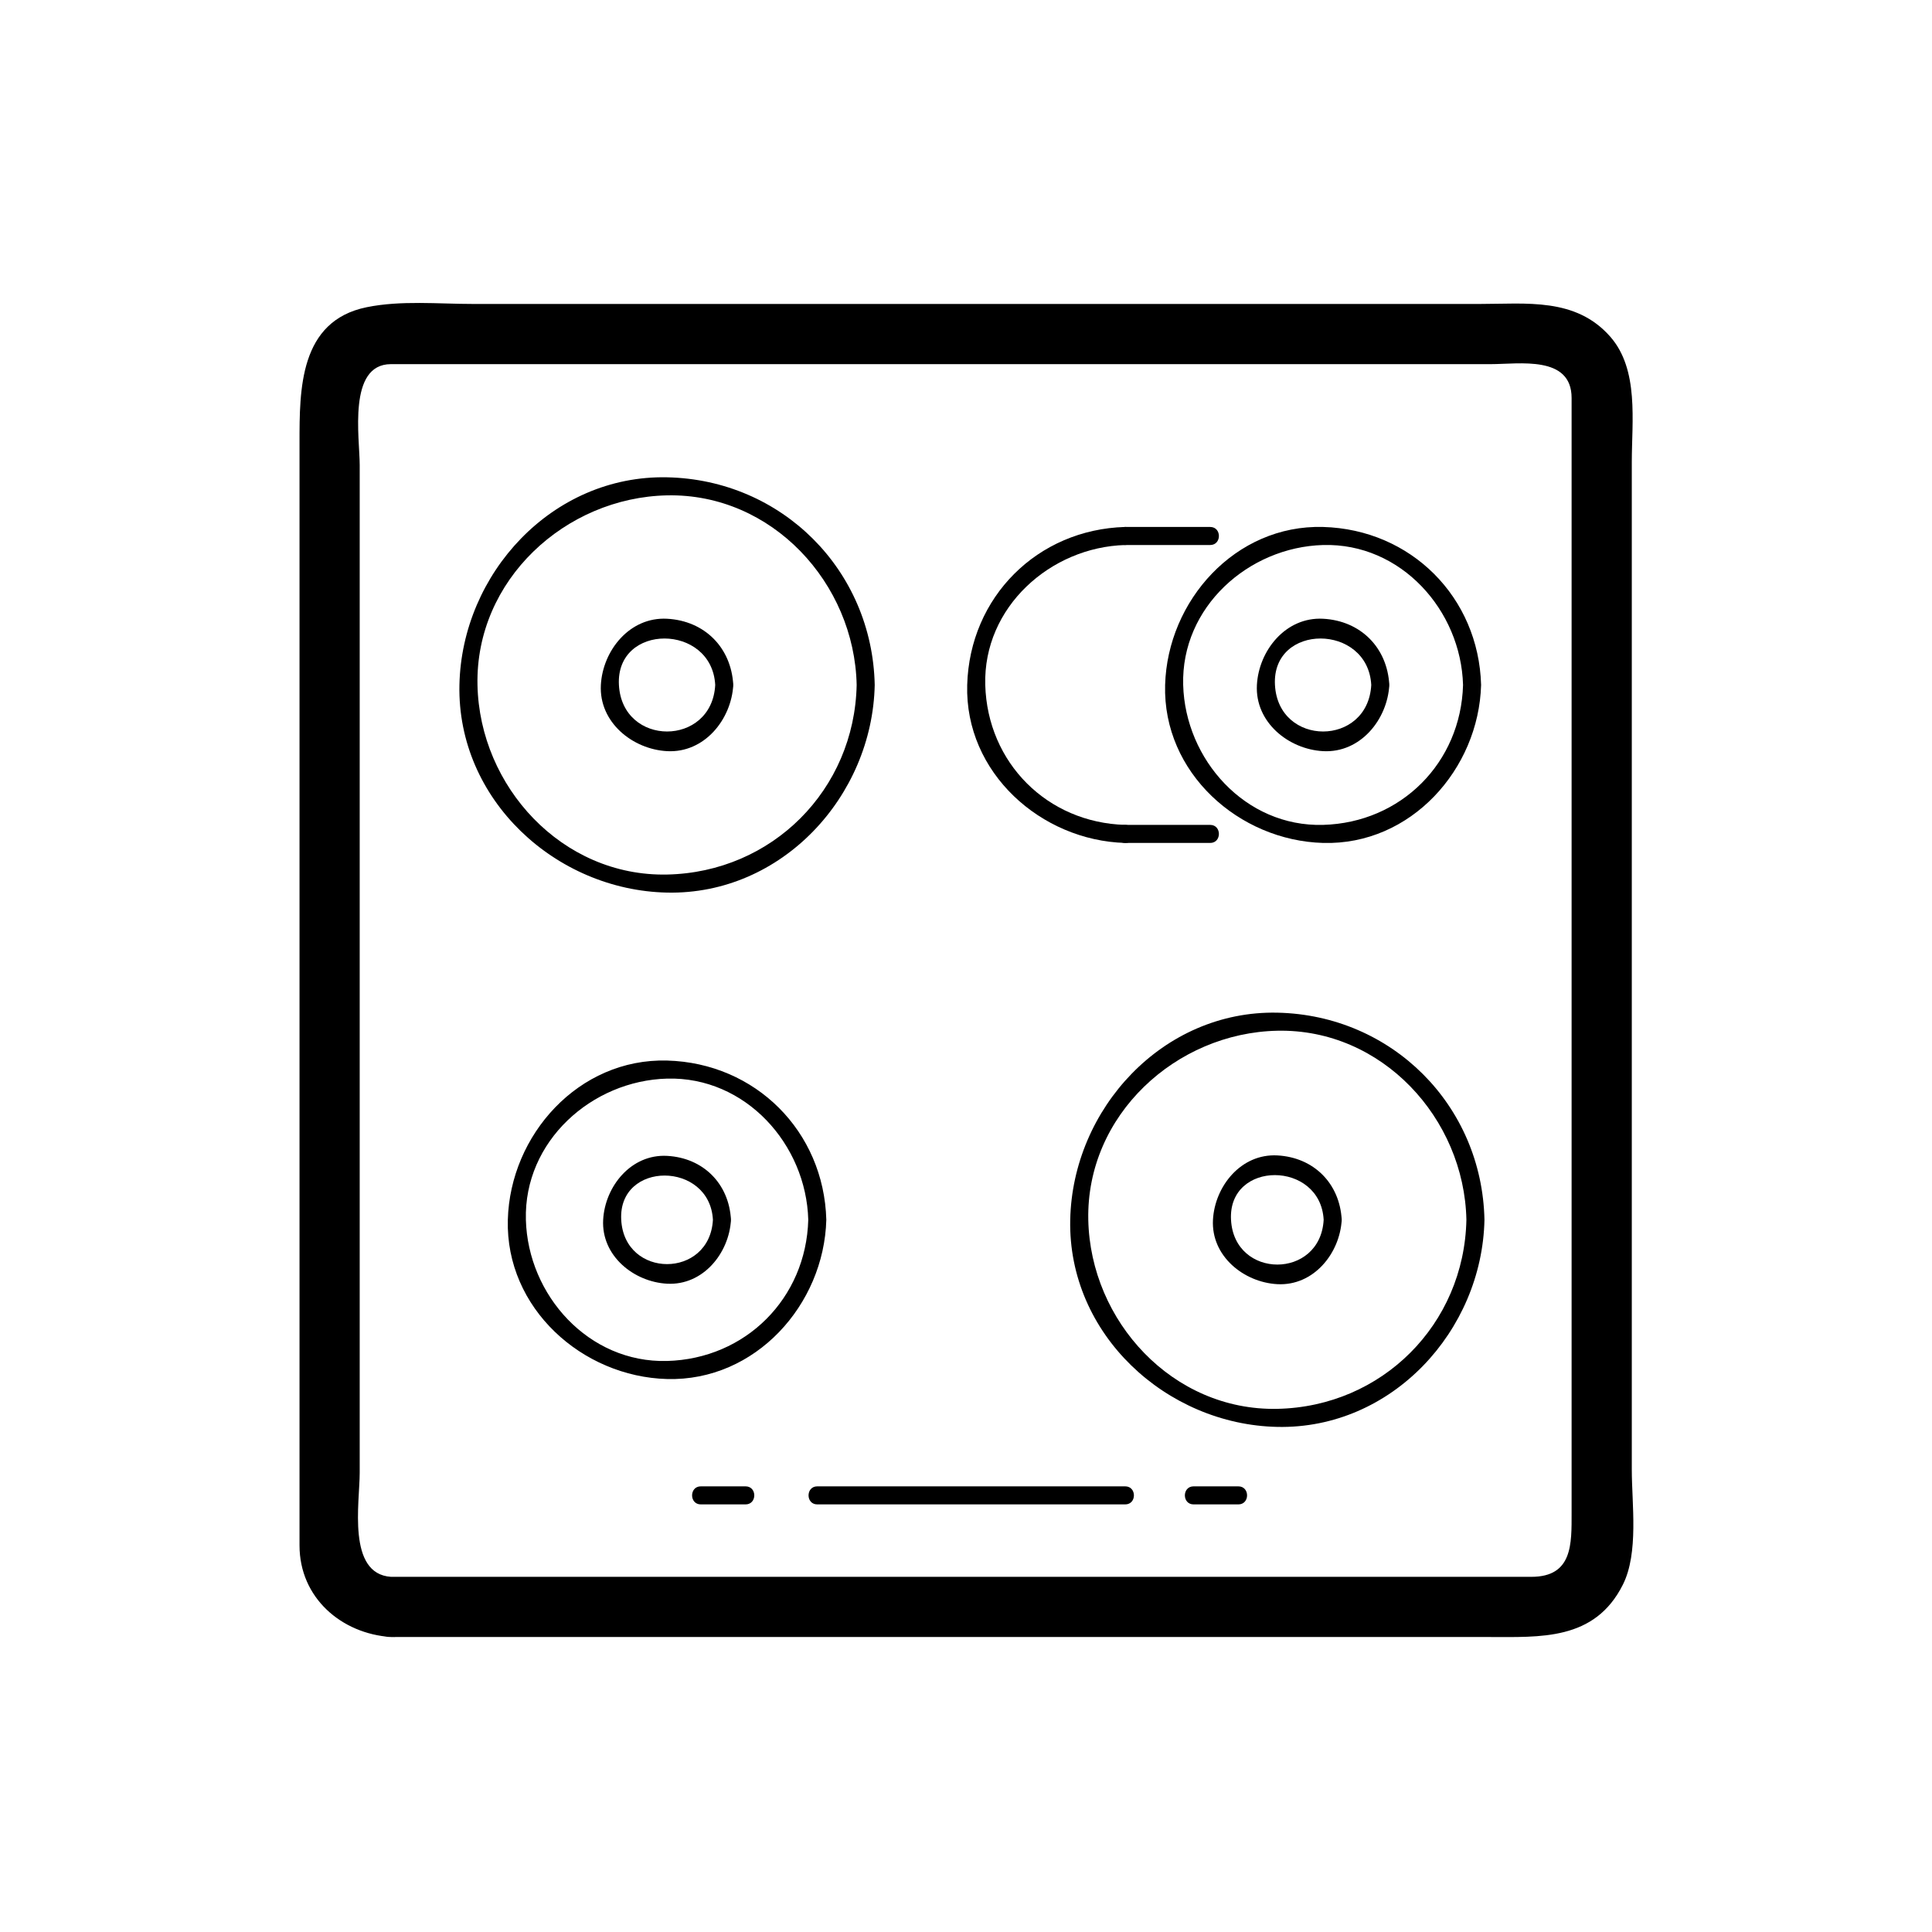 <svg xmlns="http://www.w3.org/2000/svg" viewBox="20 20 321 321">
<path fill="none" stroke="#000000" d="m44.239,93.792"/>
<g fill="#000000">
<path d="m84.95,281.988c-7.313-.492-5.186-12.366-5.186-17.284 0-11.992 0-23.984 0-35.977 0-31.947 0-63.895 0-95.842 0-11.871 0-23.742 0-35.612 0-4.511-2.032-16.771 5.192-16.771 18.101,0 36.202,0 54.304,0 31.835,0 63.671,0 95.506,0 10.97,0 21.938,0 32.908,0 4.741,0 13.446-1.509 13.446,5.623 0,51.736 0,103.472 0,155.208 0,10.004 0,20.007 0,30.01 0,5.168 .199,10.646-6.696,10.646-21.969,0-43.938,0-65.908,0-41.188-.001-82.377-.001-123.566-.001-6.449,0-6.449,10 0,10 49.659,0 99.317,0 148.976,0 11.102,0 22.204,0 33.306,0 8.689,0 17.717,.648 22.406-8.697 2.659-5.298 1.483-13.396 1.483-19.11 0-12.111 0-24.224 0-36.335 0-31.944 0-63.889 0-95.833 0-11.748 0-23.496 0-35.244 0-6.769 1.225-15.374-3.587-20.84-5.744-6.526-13.937-5.426-21.694-5.426-11.489,0-22.979,0-34.469,0-31.906,0-63.813,0-95.719,0-12.338,0-24.676,0-37.014,0-5.786,0-12.012-.625-17.725,.542-11.184,2.285-11.148,13.691-11.148,22.477 0,10.843 0,21.685 0,32.528 0,50.242 0,100.483 0,150.726 0,8.673 6.939,14.658 15.186,15.213 6.44,.433 6.398-9.57-.001-10.001z"/>
<path d="m162.333,133.804c-.362,17.437-14.063,31.138-31.5,31.5-17.436,.362-31.149-14.608-31.5-31.5-.362-17.436 14.608-31.149 31.5-31.5 17.436-.362 31.149,14.608 31.5,31.5 .04,1.932 3.04,1.936 3,0-.396-19.083-15.417-34.104-34.5-34.5-19.083-.396-34.116,16.013-34.5,34.5-.396,19.083 16.013,34.116 34.5,34.5 19.083,.396 34.116-16.013 34.5-34.5 .04-1.936-2.96-1.932-3,0z"/>
<path d="m154.291,222.667c-.352,13.048-10.409,23.105-23.457,23.457-13.046,.352-23.122-10.939-23.459-23.457-.352-13.047 10.941-23.12 23.459-23.458 13.046-.352 23.12,10.94 23.457,23.458 .052,1.931 3.052,1.936 3,0-.396-14.696-11.76-26.062-26.457-26.458-14.694-.396-26.079,12.355-26.459,26.458-.396,14.694 12.357,26.077 26.459,26.457 14.693,.396 26.077-12.356 26.457-26.457 .052-1.936-2.948-1.931-3,0z"/>
<path d="m138.833,133.804c-.555,10.311-15.445,10.311-16,0-.556-10.316 15.447-10.262 16,0 .104,1.924 3.104,1.934 3,0-.335-6.226-4.774-10.665-11-11-6.212-.334-10.692,5.279-11,11-.334,6.212 5.279,10.692 11,11 6.212,.334 10.692-5.279 11-11 .104-1.934-2.896-1.924-3,0z"/>
<path d="m263.083,133.804c-.361,12.938-10.312,22.889-23.25,23.25-12.936,.361-22.904-10.855-23.25-23.25-.361-12.935 10.854-22.904 23.25-23.25 12.936-.361 22.904,10.855 23.25,23.25 .054,1.931 3.054,1.936 3,0-.407-14.593-11.656-25.843-26.25-26.25-14.59-.407-25.86,12.269-26.25,26.25-.407,14.589 12.27,25.86 26.25,26.25 14.59,.407 25.86-12.269 26.25-26.25 .054-1.936-2.946-1.931-3,0z"/>
<path d="m263.641,222.668c-.361,17.387-14.025,31.05-31.412,31.41s-31.063-14.565-31.412-31.41c-.361-17.388 14.566-31.063 31.412-31.413 17.388-.361 31.062,14.568 31.412,31.413 .04,1.932 3.04,1.936 3,0-.395-19.035-15.377-34.018-34.412-34.413s-34.029,15.973-34.412,34.413c-.395,19.034 15.973,34.027 34.412,34.41 19.033,.395 34.029-15.971 34.412-34.41 .04-1.936-2.96-1.932-3,0z"/>
<path d="m247.833,133.804c-.556,10.311-15.444,10.311-16,0-.556-10.317 15.447-10.262 16,0 .104,1.924 3.104,1.934 3,0-.335-6.226-4.774-10.665-11-11-6.213-.334-10.692,5.279-11,11-.335,6.212 5.278,10.692 11,11 6.213,.334 10.692-5.279 11-11 .105-1.934-2.896-1.924-3,0z"/>
<path d="m239.925,222.668c-.534,9.918-14.858,9.918-15.393,0-.535-9.926 14.862-9.874 15.393,0 .104,1.924 3.104,1.934 3,0-.326-6.054-4.643-10.371-10.696-10.697-6.041-.325-10.396,5.135-10.696,10.697-.325,6.04 5.134,10.396 10.696,10.695 6.04,.325 10.396-5.133 10.696-10.695 .104-1.934-2.897-1.924-3,0z"/>
<path d="m138.451,222.667c-.529,9.819-14.708,9.818-15.236,0-.529-9.826 14.71-9.775 15.236,0 .104,1.924 3.104,1.934 3,0-.324-6.009-4.607-10.296-10.617-10.62-5.998-.323-10.322,5.098-10.619,10.62-.323,5.997 5.097,10.321 10.619,10.618 5.996,.323 10.32-5.097 10.617-10.618 .104-1.934-2.896-1.924-3,0z"/>
<path d="m206.949,157.054c-12.938-.361-22.889-10.312-23.25-23.25-.36-12.936 10.854-22.904 23.25-23.25 1.931-.054 1.936-3.054 0-3-14.594,.407-25.843,11.656-26.25,26.25-.407,14.59 12.269,25.86 26.25,26.25 1.936,.054 1.931-2.947 0-3z"/>
<path d="m206.949,110.554c4.706,0 9.413,0 14.119,0 1.935,0 1.935-3 0-3-4.706,0-9.413,0-14.119,0-1.934,0-1.934,3 0,3z"/>
<path d="m206.949,160.054c4.706,0 9.413,0 14.119,0 1.935,0 1.935-3 0-3-4.706,0-9.413,0-14.119,0-1.934,0-1.934,3 0,3z"/>
<path d="m136.44,269.955c2.477,0 4.955,0 7.432,0 1.935,0 1.935-3 0-3-2.477,0-4.955,0-7.432,0-1.934,0-1.934,3 0,3z"/>
<path d="m155.791,269.955c17.053,0 34.105,0 51.158,0 1.935,0 1.935-3 0-3-17.053,0-34.105,0-51.158,0-1.935,0-1.935,3 0,3z"/>
<path d="m218.316,269.955c2.478,0 4.954,0 7.432,0 1.935,0 1.935-3 0-3-2.478,0-4.954,0-7.432,0-1.934,0-1.934,3 0,3z"/>
</g>
</svg>

